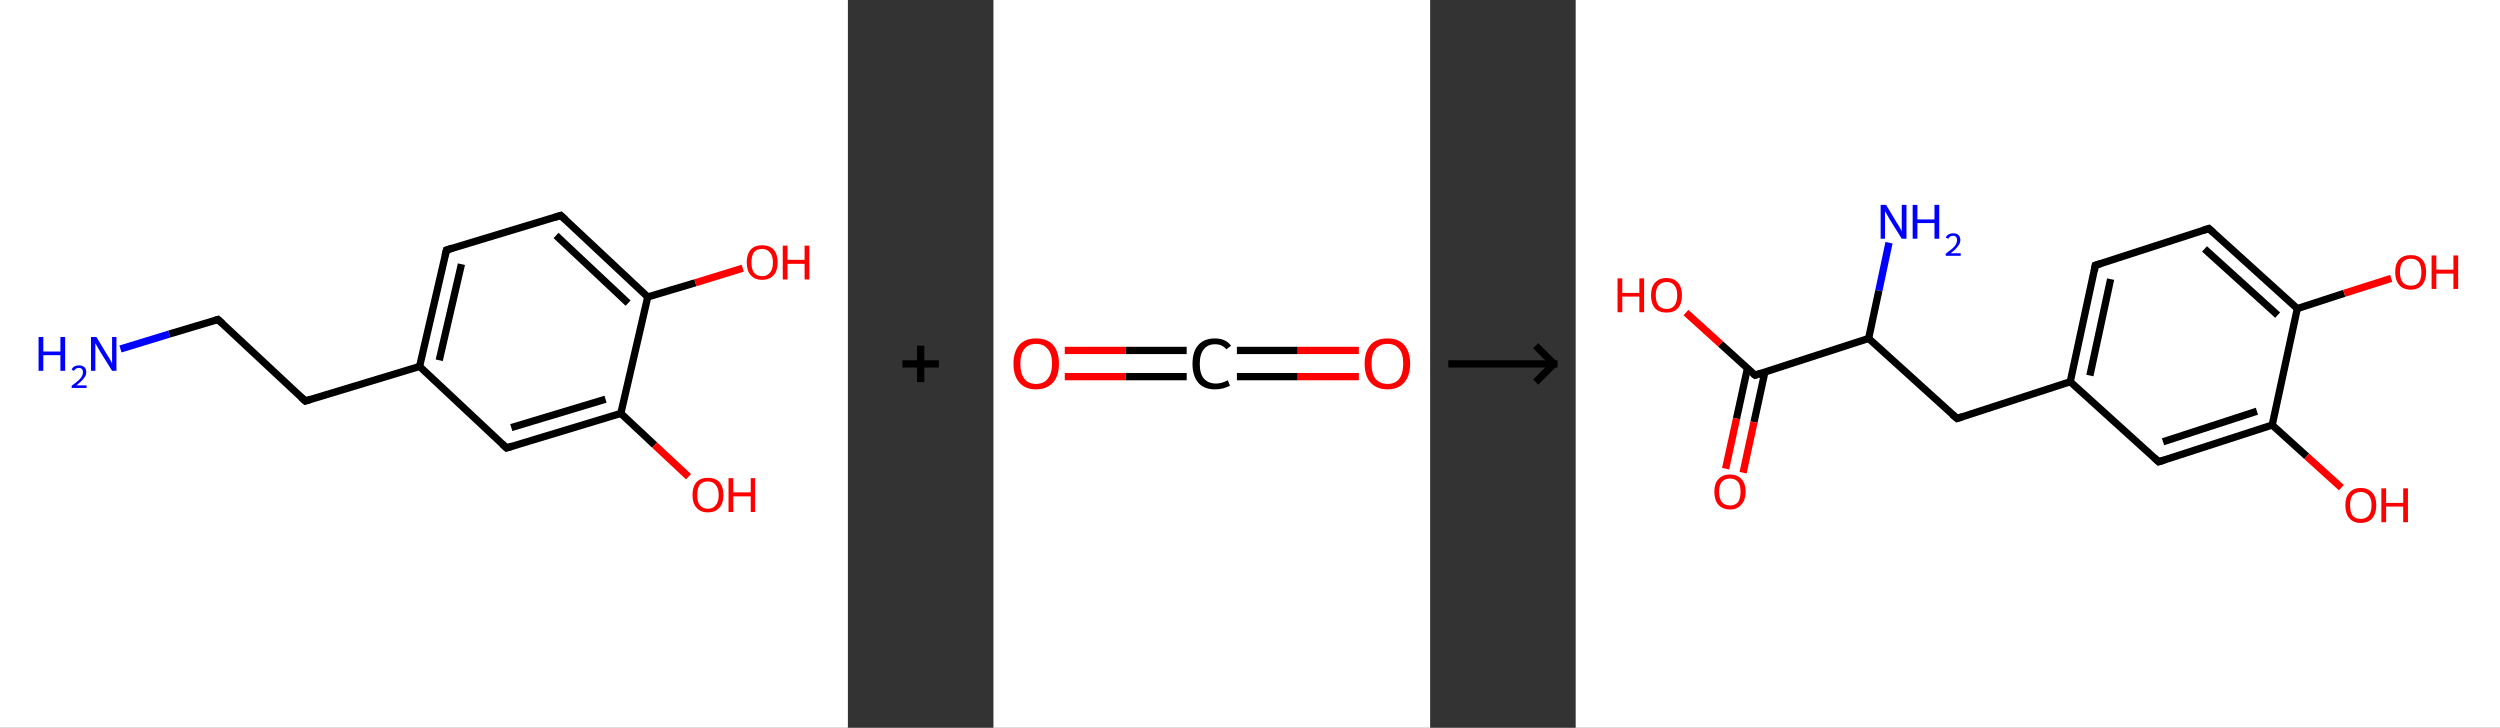 <?xml version='1.0' encoding='ASCII' standalone='yes'?>
<svg xmlns="http://www.w3.org/2000/svg" xmlns:xlink="http://www.w3.org/1999/xlink" version="1.1" width="687.0px" viewBox="0 0 687.0 200.0" height="200.0px">
  <rect x="0" y="0" width="687.0" height="200.0" fill="#333333" stroke="none"/>
  <g>
    <g transform="translate(0, 0) scale(1 1) "><!-- END OF HEADER -->
<rect style="opacity:1.0;fill:#FFFFFF;stroke:none" width="233.0" height="200.0" x="0.0" y="0.0"> </rect>
<path class="bond-0 atom-0 atom-1" d="M 33.1,95.9 L 46.5,91.8" style="fill:none;fill-rule:evenodd;stroke:#0000FF;stroke-width:2.0px;stroke-linecap:butt;stroke-linejoin:miter;stroke-opacity:1"/>
<path class="bond-0 atom-0 atom-1" d="M 46.5,91.8 L 59.9,87.8" style="fill:none;fill-rule:evenodd;stroke:#000000;stroke-width:2.0px;stroke-linecap:butt;stroke-linejoin:miter;stroke-opacity:1"/>
<path class="bond-1 atom-1 atom-2" d="M 59.9,87.8 L 83.9,110.2" style="fill:none;fill-rule:evenodd;stroke:#000000;stroke-width:2.0px;stroke-linecap:butt;stroke-linejoin:miter;stroke-opacity:1"/>
<path class="bond-2 atom-2 atom-3" d="M 83.9,110.2 L 115.3,100.7" style="fill:none;fill-rule:evenodd;stroke:#000000;stroke-width:2.0px;stroke-linecap:butt;stroke-linejoin:miter;stroke-opacity:1"/>
<path class="bond-3 atom-3 atom-4" d="M 115.3,100.7 L 122.7,68.7" style="fill:none;fill-rule:evenodd;stroke:#000000;stroke-width:2.0px;stroke-linecap:butt;stroke-linejoin:miter;stroke-opacity:1"/>
<path class="bond-3 atom-3 atom-4" d="M 120.7,99.0 L 126.8,72.6" style="fill:none;fill-rule:evenodd;stroke:#000000;stroke-width:2.0px;stroke-linecap:butt;stroke-linejoin:miter;stroke-opacity:1"/>
<path class="bond-4 atom-4 atom-5" d="M 122.7,68.7 L 154.1,59.2" style="fill:none;fill-rule:evenodd;stroke:#000000;stroke-width:2.0px;stroke-linecap:butt;stroke-linejoin:miter;stroke-opacity:1"/>
<path class="bond-5 atom-5 atom-6" d="M 154.1,59.2 L 178.0,81.6" style="fill:none;fill-rule:evenodd;stroke:#000000;stroke-width:2.0px;stroke-linecap:butt;stroke-linejoin:miter;stroke-opacity:1"/>
<path class="bond-5 atom-5 atom-6" d="M 152.8,64.7 L 172.6,83.3" style="fill:none;fill-rule:evenodd;stroke:#000000;stroke-width:2.0px;stroke-linecap:butt;stroke-linejoin:miter;stroke-opacity:1"/>
<path class="bond-6 atom-6 atom-7" d="M 178.0,81.6 L 191.1,77.7" style="fill:none;fill-rule:evenodd;stroke:#000000;stroke-width:2.0px;stroke-linecap:butt;stroke-linejoin:miter;stroke-opacity:1"/>
<path class="bond-6 atom-6 atom-7" d="M 191.1,77.7 L 204.1,73.7" style="fill:none;fill-rule:evenodd;stroke:#FF0000;stroke-width:2.0px;stroke-linecap:butt;stroke-linejoin:miter;stroke-opacity:1"/>
<path class="bond-7 atom-6 atom-8" d="M 178.0,81.6 L 170.6,113.6" style="fill:none;fill-rule:evenodd;stroke:#000000;stroke-width:2.0px;stroke-linecap:butt;stroke-linejoin:miter;stroke-opacity:1"/>
<path class="bond-8 atom-8 atom-9" d="M 170.6,113.6 L 179.9,122.3" style="fill:none;fill-rule:evenodd;stroke:#000000;stroke-width:2.0px;stroke-linecap:butt;stroke-linejoin:miter;stroke-opacity:1"/>
<path class="bond-8 atom-8 atom-9" d="M 179.9,122.3 L 189.2,131.0" style="fill:none;fill-rule:evenodd;stroke:#FF0000;stroke-width:2.0px;stroke-linecap:butt;stroke-linejoin:miter;stroke-opacity:1"/>
<path class="bond-9 atom-8 atom-10" d="M 170.6,113.6 L 139.2,123.1" style="fill:none;fill-rule:evenodd;stroke:#000000;stroke-width:2.0px;stroke-linecap:butt;stroke-linejoin:miter;stroke-opacity:1"/>
<path class="bond-9 atom-8 atom-10" d="M 166.4,109.7 L 140.5,117.5" style="fill:none;fill-rule:evenodd;stroke:#000000;stroke-width:2.0px;stroke-linecap:butt;stroke-linejoin:miter;stroke-opacity:1"/>
<path class="bond-10 atom-10 atom-3" d="M 139.2,123.1 L 115.3,100.7" style="fill:none;fill-rule:evenodd;stroke:#000000;stroke-width:2.0px;stroke-linecap:butt;stroke-linejoin:miter;stroke-opacity:1"/>
<path d="M 59.2,88.0 L 59.9,87.8 L 61.1,88.9" style="fill:none;stroke:#000000;stroke-width:2.0px;stroke-linecap:butt;stroke-linejoin:miter;stroke-opacity:1;"/>
<path d="M 82.7,109.1 L 83.9,110.2 L 85.4,109.7" style="fill:none;stroke:#000000;stroke-width:2.0px;stroke-linecap:butt;stroke-linejoin:miter;stroke-opacity:1;"/>
<path d="M 122.3,70.3 L 122.7,68.7 L 124.3,68.2" style="fill:none;stroke:#000000;stroke-width:2.0px;stroke-linecap:butt;stroke-linejoin:miter;stroke-opacity:1;"/>
<path d="M 152.5,59.7 L 154.1,59.2 L 155.3,60.3" style="fill:none;stroke:#000000;stroke-width:2.0px;stroke-linecap:butt;stroke-linejoin:miter;stroke-opacity:1;"/>
<path d="M 140.8,122.6 L 139.2,123.1 L 138.0,122.0" style="fill:none;stroke:#000000;stroke-width:2.0px;stroke-linecap:butt;stroke-linejoin:miter;stroke-opacity:1;"/>
<path class="atom-0" d="M 10.6 92.6 L 11.9 92.6 L 11.9 96.6 L 16.6 96.6 L 16.6 92.6 L 17.9 92.6 L 17.9 101.9 L 16.6 101.9 L 16.6 97.6 L 11.9 97.6 L 11.9 101.9 L 10.6 101.9 L 10.6 92.6 " fill="#0000FF"/>
<path class="atom-0" d="M 19.7 101.6 Q 19.9 101.0, 20.4 100.7 Q 21.0 100.4, 21.7 100.4 Q 22.6 100.4, 23.2 100.9 Q 23.7 101.4, 23.7 102.3 Q 23.7 103.2, 23.0 104.0 Q 22.3 104.9, 21.0 105.9 L 23.8 105.9 L 23.8 106.6 L 19.7 106.6 L 19.7 106.0 Q 20.8 105.2, 21.5 104.6 Q 22.2 104.0, 22.5 103.4 Q 22.8 102.9, 22.8 102.3 Q 22.8 101.7, 22.5 101.4 Q 22.2 101.1, 21.7 101.1 Q 21.2 101.1, 20.9 101.3 Q 20.6 101.5, 20.3 101.9 L 19.7 101.6 " fill="#0000FF"/>
<path class="atom-0" d="M 26.5 92.6 L 29.5 97.6 Q 29.8 98.0, 30.3 98.9 Q 30.8 99.8, 30.8 99.9 L 30.8 92.6 L 32.0 92.6 L 32.0 101.9 L 30.8 101.9 L 27.5 96.6 Q 27.1 95.9, 26.7 95.2 Q 26.3 94.5, 26.2 94.3 L 26.2 101.9 L 25.0 101.9 L 25.0 92.6 L 26.5 92.6 " fill="#0000FF"/>
<path class="atom-7" d="M 205.2 72.1 Q 205.2 69.9, 206.3 68.6 Q 207.4 67.4, 209.4 67.4 Q 211.5 67.4, 212.6 68.6 Q 213.7 69.9, 213.7 72.1 Q 213.7 74.4, 212.6 75.6 Q 211.5 76.9, 209.4 76.9 Q 207.4 76.9, 206.3 75.6 Q 205.2 74.4, 205.2 72.1 M 209.4 75.9 Q 210.8 75.9, 211.6 74.9 Q 212.4 74.0, 212.4 72.1 Q 212.4 70.3, 211.6 69.4 Q 210.8 68.4, 209.4 68.4 Q 208.0 68.4, 207.2 69.3 Q 206.5 70.3, 206.5 72.1 Q 206.5 74.0, 207.2 74.9 Q 208.0 75.9, 209.4 75.9 " fill="#FF0000"/>
<path class="atom-7" d="M 215.1 67.5 L 216.4 67.5 L 216.4 71.4 L 221.1 71.4 L 221.1 67.5 L 222.4 67.5 L 222.4 76.8 L 221.1 76.8 L 221.1 72.5 L 216.4 72.5 L 216.4 76.8 L 215.1 76.8 L 215.1 67.5 " fill="#FF0000"/>
<path class="atom-9" d="M 190.3 136.0 Q 190.3 133.8, 191.4 132.5 Q 192.5 131.3, 194.5 131.3 Q 196.6 131.3, 197.7 132.5 Q 198.8 133.8, 198.8 136.0 Q 198.8 138.3, 197.7 139.5 Q 196.6 140.8, 194.5 140.8 Q 192.5 140.8, 191.4 139.5 Q 190.3 138.3, 190.3 136.0 M 194.5 139.8 Q 196.0 139.8, 196.7 138.8 Q 197.5 137.9, 197.5 136.0 Q 197.5 134.2, 196.7 133.3 Q 196.0 132.3, 194.5 132.3 Q 193.1 132.3, 192.3 133.2 Q 191.6 134.2, 191.6 136.0 Q 191.6 137.9, 192.3 138.8 Q 193.1 139.8, 194.5 139.8 " fill="#FF0000"/>
<path class="atom-9" d="M 200.2 131.4 L 201.5 131.4 L 201.5 135.3 L 206.3 135.3 L 206.3 131.4 L 207.5 131.4 L 207.5 140.7 L 206.3 140.7 L 206.3 136.4 L 201.5 136.4 L 201.5 140.7 L 200.2 140.7 L 200.2 131.4 " fill="#FF0000"/>
</g>
    <g transform="translate(233.0, 0) scale(1 1) "><line x1="15" y1="100" x2="25" y2="100" style="stroke:rgb(0,0,0);stroke-width:2"/>
  <line x1="20" y1="95" x2="20" y2="105" style="stroke:rgb(0,0,0);stroke-width:2"/>
</g>
    <g transform="translate(273.0, 0) scale(1 1) "><!-- END OF HEADER -->
<rect style="opacity:1.0;fill:#FFFFFF;stroke:none" width="120.0" height="200.0" x="0.0" y="0.0"> </rect>
<path class="bond-0 atom-0 atom-1" d="M 100.4,103.5 L 83.6,103.5" style="fill:none;fill-rule:evenodd;stroke:#FF0000;stroke-width:2.0px;stroke-linecap:butt;stroke-linejoin:miter;stroke-opacity:1"/>
<path class="bond-0 atom-0 atom-1" d="M 83.6,103.5 L 66.9,103.5" style="fill:none;fill-rule:evenodd;stroke:#000000;stroke-width:2.0px;stroke-linecap:butt;stroke-linejoin:miter;stroke-opacity:1"/>
<path class="bond-0 atom-0 atom-1" d="M 100.4,96.3 L 83.6,96.3" style="fill:none;fill-rule:evenodd;stroke:#FF0000;stroke-width:2.0px;stroke-linecap:butt;stroke-linejoin:miter;stroke-opacity:1"/>
<path class="bond-0 atom-0 atom-1" d="M 83.6,96.3 L 66.9,96.3" style="fill:none;fill-rule:evenodd;stroke:#000000;stroke-width:2.0px;stroke-linecap:butt;stroke-linejoin:miter;stroke-opacity:1"/>
<path class="bond-1 atom-1 atom-2" d="M 53.1,103.5 L 36.4,103.5" style="fill:none;fill-rule:evenodd;stroke:#000000;stroke-width:2.0px;stroke-linecap:butt;stroke-linejoin:miter;stroke-opacity:1"/>
<path class="bond-1 atom-1 atom-2" d="M 36.4,103.5 L 19.6,103.5" style="fill:none;fill-rule:evenodd;stroke:#FF0000;stroke-width:2.0px;stroke-linecap:butt;stroke-linejoin:miter;stroke-opacity:1"/>
<path class="bond-1 atom-1 atom-2" d="M 53.1,96.3 L 36.4,96.3" style="fill:none;fill-rule:evenodd;stroke:#000000;stroke-width:2.0px;stroke-linecap:butt;stroke-linejoin:miter;stroke-opacity:1"/>
<path class="bond-1 atom-1 atom-2" d="M 36.4,96.3 L 19.6,96.3" style="fill:none;fill-rule:evenodd;stroke:#FF0000;stroke-width:2.0px;stroke-linecap:butt;stroke-linejoin:miter;stroke-opacity:1"/>
<path class="atom-0" d="M 102.0 99.9 Q 102.0 96.7, 103.6 94.8 Q 105.2 93.0, 108.3 93.0 Q 111.3 93.0, 112.9 94.8 Q 114.5 96.7, 114.5 99.9 Q 114.5 103.3, 112.9 105.1 Q 111.3 107.0, 108.3 107.0 Q 105.3 107.0, 103.6 105.1 Q 102.0 103.3, 102.0 99.9 M 108.3 105.5 Q 110.4 105.5, 111.5 104.1 Q 112.6 102.7, 112.6 99.9 Q 112.6 97.2, 111.5 95.9 Q 110.4 94.5, 108.3 94.5 Q 106.2 94.5, 105.0 95.9 Q 103.9 97.2, 103.9 99.9 Q 103.9 102.7, 105.0 104.1 Q 106.2 105.5, 108.3 105.5 " fill="#FF0000"/>
<path class="atom-1" d="M 54.7 100.0 Q 54.7 96.6, 56.3 94.8 Q 57.9 93.0, 60.9 93.0 Q 63.8 93.0, 65.3 95.0 L 64.0 96.0 Q 62.9 94.6, 60.9 94.6 Q 58.9 94.6, 57.8 96.0 Q 56.7 97.3, 56.7 100.0 Q 56.7 102.7, 57.8 104.0 Q 59.0 105.4, 61.2 105.4 Q 62.7 105.4, 64.4 104.5 L 65.0 106.0 Q 64.2 106.4, 63.2 106.7 Q 62.1 107.0, 60.9 107.0 Q 57.9 107.0, 56.3 105.2 Q 54.7 103.3, 54.7 100.0 " fill="#000000"/>
<path class="atom-2" d="M 5.5 99.9 Q 5.5 96.7, 7.1 94.8 Q 8.7 93.0, 11.7 93.0 Q 14.8 93.0, 16.4 94.8 Q 18.0 96.7, 18.0 99.9 Q 18.0 103.3, 16.4 105.1 Q 14.7 107.0, 11.7 107.0 Q 8.7 107.0, 7.1 105.1 Q 5.5 103.3, 5.5 99.9 M 11.7 105.5 Q 13.8 105.5, 14.9 104.1 Q 16.1 102.7, 16.1 99.9 Q 16.1 97.2, 14.9 95.9 Q 13.8 94.5, 11.7 94.5 Q 9.6 94.5, 8.5 95.9 Q 7.4 97.2, 7.4 99.9 Q 7.4 102.7, 8.5 104.1 Q 9.6 105.5, 11.7 105.5 " fill="#FF0000"/>
</g>
    <g transform="translate(393.0, 0) scale(1 1) "><line x1="5" y1="100" x2="35" y2="100" style="stroke:rgb(0,0,0);stroke-width:2"/>
  <line x1="34" y1="100" x2="29" y2="95" style="stroke:rgb(0,0,0);stroke-width:2"/>
  <line x1="34" y1="100" x2="29" y2="105" style="stroke:rgb(0,0,0);stroke-width:2"/>
</g>
    <g transform="translate(433.0, 0) scale(1 1) "><!-- END OF HEADER -->
<rect style="opacity:1.0;fill:#FFFFFF;stroke:none" width="254.0" height="200.0" x="0.0" y="0.0"> </rect>
<path class="bond-0 atom-0 atom-1" d="M 86.1,66.7 L 83.3,79.9" style="fill:none;fill-rule:evenodd;stroke:#0000FF;stroke-width:2.0px;stroke-linecap:butt;stroke-linejoin:miter;stroke-opacity:1"/>
<path class="bond-0 atom-0 atom-1" d="M 83.3,79.9 L 80.5,93.0" style="fill:none;fill-rule:evenodd;stroke:#000000;stroke-width:2.0px;stroke-linecap:butt;stroke-linejoin:miter;stroke-opacity:1"/>
<path class="bond-1 atom-1 atom-2" d="M 80.5,93.0 L 104.8,115.0" style="fill:none;fill-rule:evenodd;stroke:#000000;stroke-width:2.0px;stroke-linecap:butt;stroke-linejoin:miter;stroke-opacity:1"/>
<path class="bond-2 atom-2 atom-3" d="M 104.8,115.0 L 135.9,104.9" style="fill:none;fill-rule:evenodd;stroke:#000000;stroke-width:2.0px;stroke-linecap:butt;stroke-linejoin:miter;stroke-opacity:1"/>
<path class="bond-3 atom-3 atom-4" d="M 135.9,104.9 L 142.8,72.9" style="fill:none;fill-rule:evenodd;stroke:#000000;stroke-width:2.0px;stroke-linecap:butt;stroke-linejoin:miter;stroke-opacity:1"/>
<path class="bond-3 atom-3 atom-4" d="M 141.3,103.2 L 147.0,76.7" style="fill:none;fill-rule:evenodd;stroke:#000000;stroke-width:2.0px;stroke-linecap:butt;stroke-linejoin:miter;stroke-opacity:1"/>
<path class="bond-4 atom-4 atom-5" d="M 142.8,72.9 L 174.0,62.8" style="fill:none;fill-rule:evenodd;stroke:#000000;stroke-width:2.0px;stroke-linecap:butt;stroke-linejoin:miter;stroke-opacity:1"/>
<path class="bond-5 atom-5 atom-6" d="M 174.0,62.8 L 198.3,84.8" style="fill:none;fill-rule:evenodd;stroke:#000000;stroke-width:2.0px;stroke-linecap:butt;stroke-linejoin:miter;stroke-opacity:1"/>
<path class="bond-5 atom-5 atom-6" d="M 172.8,68.4 L 192.9,86.6" style="fill:none;fill-rule:evenodd;stroke:#000000;stroke-width:2.0px;stroke-linecap:butt;stroke-linejoin:miter;stroke-opacity:1"/>
<path class="bond-6 atom-6 atom-7" d="M 198.3,84.8 L 211.2,80.6" style="fill:none;fill-rule:evenodd;stroke:#000000;stroke-width:2.0px;stroke-linecap:butt;stroke-linejoin:miter;stroke-opacity:1"/>
<path class="bond-6 atom-6 atom-7" d="M 211.2,80.6 L 224.1,76.5" style="fill:none;fill-rule:evenodd;stroke:#FF0000;stroke-width:2.0px;stroke-linecap:butt;stroke-linejoin:miter;stroke-opacity:1"/>
<path class="bond-7 atom-6 atom-8" d="M 198.3,84.8 L 191.4,116.8" style="fill:none;fill-rule:evenodd;stroke:#000000;stroke-width:2.0px;stroke-linecap:butt;stroke-linejoin:miter;stroke-opacity:1"/>
<path class="bond-8 atom-8 atom-9" d="M 191.4,116.8 L 200.9,125.4" style="fill:none;fill-rule:evenodd;stroke:#000000;stroke-width:2.0px;stroke-linecap:butt;stroke-linejoin:miter;stroke-opacity:1"/>
<path class="bond-8 atom-8 atom-9" d="M 200.9,125.4 L 210.4,134.0" style="fill:none;fill-rule:evenodd;stroke:#FF0000;stroke-width:2.0px;stroke-linecap:butt;stroke-linejoin:miter;stroke-opacity:1"/>
<path class="bond-9 atom-8 atom-10" d="M 191.4,116.8 L 160.2,126.9" style="fill:none;fill-rule:evenodd;stroke:#000000;stroke-width:2.0px;stroke-linecap:butt;stroke-linejoin:miter;stroke-opacity:1"/>
<path class="bond-9 atom-8 atom-10" d="M 187.2,113.0 L 161.4,121.4" style="fill:none;fill-rule:evenodd;stroke:#000000;stroke-width:2.0px;stroke-linecap:butt;stroke-linejoin:miter;stroke-opacity:1"/>
<path class="bond-10 atom-1 atom-11" d="M 80.5,93.0 L 49.3,103.1" style="fill:none;fill-rule:evenodd;stroke:#000000;stroke-width:2.0px;stroke-linecap:butt;stroke-linejoin:miter;stroke-opacity:1"/>
<path class="bond-11 atom-11 atom-12" d="M 47.2,101.2 L 44.2,115.0" style="fill:none;fill-rule:evenodd;stroke:#000000;stroke-width:2.0px;stroke-linecap:butt;stroke-linejoin:miter;stroke-opacity:1"/>
<path class="bond-11 atom-11 atom-12" d="M 44.2,115.0 L 41.2,128.8" style="fill:none;fill-rule:evenodd;stroke:#FF0000;stroke-width:2.0px;stroke-linecap:butt;stroke-linejoin:miter;stroke-opacity:1"/>
<path class="bond-11 atom-11 atom-12" d="M 52.0,102.2 L 49.0,116.0" style="fill:none;fill-rule:evenodd;stroke:#000000;stroke-width:2.0px;stroke-linecap:butt;stroke-linejoin:miter;stroke-opacity:1"/>
<path class="bond-11 atom-11 atom-12" d="M 49.0,116.0 L 46.0,129.9" style="fill:none;fill-rule:evenodd;stroke:#FF0000;stroke-width:2.0px;stroke-linecap:butt;stroke-linejoin:miter;stroke-opacity:1"/>
<path class="bond-12 atom-11 atom-13" d="M 49.3,103.1 L 39.8,94.5" style="fill:none;fill-rule:evenodd;stroke:#000000;stroke-width:2.0px;stroke-linecap:butt;stroke-linejoin:miter;stroke-opacity:1"/>
<path class="bond-12 atom-11 atom-13" d="M 39.8,94.5 L 30.3,85.9" style="fill:none;fill-rule:evenodd;stroke:#FF0000;stroke-width:2.0px;stroke-linecap:butt;stroke-linejoin:miter;stroke-opacity:1"/>
<path class="bond-13 atom-10 atom-3" d="M 160.2,126.9 L 135.9,104.9" style="fill:none;fill-rule:evenodd;stroke:#000000;stroke-width:2.0px;stroke-linecap:butt;stroke-linejoin:miter;stroke-opacity:1"/>
<path d="M 103.5,113.9 L 104.8,115.0 L 106.3,114.5" style="fill:none;stroke:#000000;stroke-width:2.0px;stroke-linecap:butt;stroke-linejoin:miter;stroke-opacity:1;"/>
<path d="M 142.5,74.5 L 142.8,72.9 L 144.4,72.4" style="fill:none;stroke:#000000;stroke-width:2.0px;stroke-linecap:butt;stroke-linejoin:miter;stroke-opacity:1;"/>
<path d="M 172.4,63.3 L 174.0,62.8 L 175.2,63.9" style="fill:none;stroke:#000000;stroke-width:2.0px;stroke-linecap:butt;stroke-linejoin:miter;stroke-opacity:1;"/>
<path d="M 161.8,126.4 L 160.2,126.9 L 159.0,125.8" style="fill:none;stroke:#000000;stroke-width:2.0px;stroke-linecap:butt;stroke-linejoin:miter;stroke-opacity:1;"/>
<path d="M 50.8,102.6 L 49.3,103.1 L 48.8,102.7" style="fill:none;stroke:#000000;stroke-width:2.0px;stroke-linecap:butt;stroke-linejoin:miter;stroke-opacity:1;"/>
<path class="atom-0" d="M 85.3 56.3 L 88.3 61.3 Q 88.6 61.7, 89.1 62.6 Q 89.6 63.5, 89.6 63.6 L 89.6 56.3 L 90.9 56.3 L 90.9 65.6 L 89.6 65.6 L 86.3 60.3 Q 85.9 59.6, 85.5 58.9 Q 85.1 58.2, 85.0 58.0 L 85.0 65.6 L 83.8 65.6 L 83.8 56.3 L 85.3 56.3 " fill="#0000FF"/>
<path class="atom-0" d="M 92.6 56.3 L 93.9 56.3 L 93.9 60.3 L 98.6 60.3 L 98.6 56.3 L 99.9 56.3 L 99.9 65.6 L 98.6 65.6 L 98.6 61.3 L 93.9 61.3 L 93.9 65.6 L 92.6 65.6 L 92.6 56.3 " fill="#0000FF"/>
<path class="atom-0" d="M 101.7 65.3 Q 101.9 64.7, 102.5 64.4 Q 103.0 64.1, 103.7 64.1 Q 104.7 64.1, 105.2 64.6 Q 105.7 65.1, 105.7 66.0 Q 105.7 66.9, 105.0 67.7 Q 104.4 68.6, 103.0 69.6 L 105.8 69.6 L 105.8 70.3 L 101.7 70.3 L 101.7 69.7 Q 102.8 68.9, 103.5 68.3 Q 104.2 67.7, 104.5 67.1 Q 104.8 66.6, 104.8 66.0 Q 104.8 65.4, 104.5 65.1 Q 104.3 64.8, 103.7 64.8 Q 103.3 64.8, 102.9 65.0 Q 102.6 65.2, 102.4 65.6 L 101.7 65.3 " fill="#0000FF"/>
<path class="atom-7" d="M 225.2 74.8 Q 225.2 72.5, 226.3 71.3 Q 227.4 70.1, 229.5 70.1 Q 231.5 70.1, 232.6 71.3 Q 233.7 72.5, 233.7 74.8 Q 233.7 77.0, 232.6 78.3 Q 231.5 79.6, 229.5 79.6 Q 227.4 79.6, 226.3 78.3 Q 225.2 77.0, 225.2 74.8 M 229.5 78.5 Q 230.9 78.5, 231.7 77.6 Q 232.4 76.6, 232.4 74.8 Q 232.4 73.0, 231.7 72.0 Q 230.9 71.1, 229.5 71.1 Q 228.1 71.1, 227.3 72.0 Q 226.5 72.9, 226.5 74.8 Q 226.5 76.6, 227.3 77.6 Q 228.1 78.5, 229.5 78.5 " fill="#FF0000"/>
<path class="atom-7" d="M 235.2 70.2 L 236.5 70.2 L 236.5 74.1 L 241.2 74.1 L 241.2 70.2 L 242.5 70.2 L 242.5 79.4 L 241.2 79.4 L 241.2 75.2 L 236.5 75.2 L 236.5 79.4 L 235.2 79.4 L 235.2 70.2 " fill="#FF0000"/>
<path class="atom-9" d="M 211.5 138.8 Q 211.5 136.6, 212.6 135.4 Q 213.7 134.1, 215.7 134.1 Q 217.8 134.1, 218.9 135.4 Q 220.0 136.6, 220.0 138.8 Q 220.0 141.1, 218.9 142.4 Q 217.8 143.7, 215.7 143.7 Q 213.7 143.7, 212.6 142.4 Q 211.5 141.1, 211.5 138.8 M 215.7 142.6 Q 217.1 142.6, 217.9 141.7 Q 218.7 140.7, 218.7 138.8 Q 218.7 137.0, 217.9 136.1 Q 217.1 135.2, 215.7 135.2 Q 214.3 135.2, 213.5 136.1 Q 212.8 137.0, 212.8 138.8 Q 212.8 140.7, 213.5 141.7 Q 214.3 142.6, 215.7 142.6 " fill="#FF0000"/>
<path class="atom-9" d="M 221.4 134.2 L 222.7 134.2 L 222.7 138.2 L 227.4 138.2 L 227.4 134.2 L 228.7 134.2 L 228.7 143.5 L 227.4 143.5 L 227.4 139.2 L 222.7 139.2 L 222.7 143.5 L 221.4 143.5 L 221.4 134.2 " fill="#FF0000"/>
<path class="atom-12" d="M 38.1 135.1 Q 38.1 132.9, 39.2 131.7 Q 40.3 130.4, 42.4 130.4 Q 44.5 130.4, 45.6 131.7 Q 46.7 132.9, 46.7 135.1 Q 46.7 137.4, 45.5 138.7 Q 44.4 140.0, 42.4 140.0 Q 40.4 140.0, 39.2 138.7 Q 38.1 137.4, 38.1 135.1 M 42.4 138.9 Q 43.8 138.9, 44.6 138.0 Q 45.3 137.0, 45.3 135.1 Q 45.3 133.3, 44.6 132.4 Q 43.8 131.5, 42.4 131.5 Q 41.0 131.5, 40.2 132.4 Q 39.4 133.3, 39.4 135.1 Q 39.4 137.0, 40.2 138.0 Q 41.0 138.9, 42.4 138.9 " fill="#FF0000"/>
<path class="atom-13" d="M 11.5 76.5 L 12.8 76.5 L 12.8 80.5 L 17.5 80.5 L 17.5 76.5 L 18.8 76.5 L 18.8 85.8 L 17.5 85.8 L 17.5 81.5 L 12.8 81.5 L 12.8 85.8 L 11.5 85.8 L 11.5 76.5 " fill="#FF0000"/>
<path class="atom-13" d="M 20.7 81.1 Q 20.7 78.9, 21.8 77.7 Q 22.9 76.4, 25.0 76.4 Q 27.0 76.4, 28.1 77.7 Q 29.2 78.9, 29.2 81.1 Q 29.2 83.4, 28.1 84.7 Q 27.0 85.9, 25.0 85.9 Q 22.9 85.9, 21.8 84.7 Q 20.7 83.4, 20.7 81.1 M 25.0 84.9 Q 26.4 84.9, 27.1 84.0 Q 27.9 83.0, 27.9 81.1 Q 27.9 79.3, 27.1 78.4 Q 26.4 77.5, 25.0 77.5 Q 23.6 77.5, 22.8 78.4 Q 22.0 79.3, 22.0 81.1 Q 22.0 83.0, 22.8 84.0 Q 23.6 84.9, 25.0 84.9 " fill="#FF0000"/>
</g>
  </g>
</svg>
